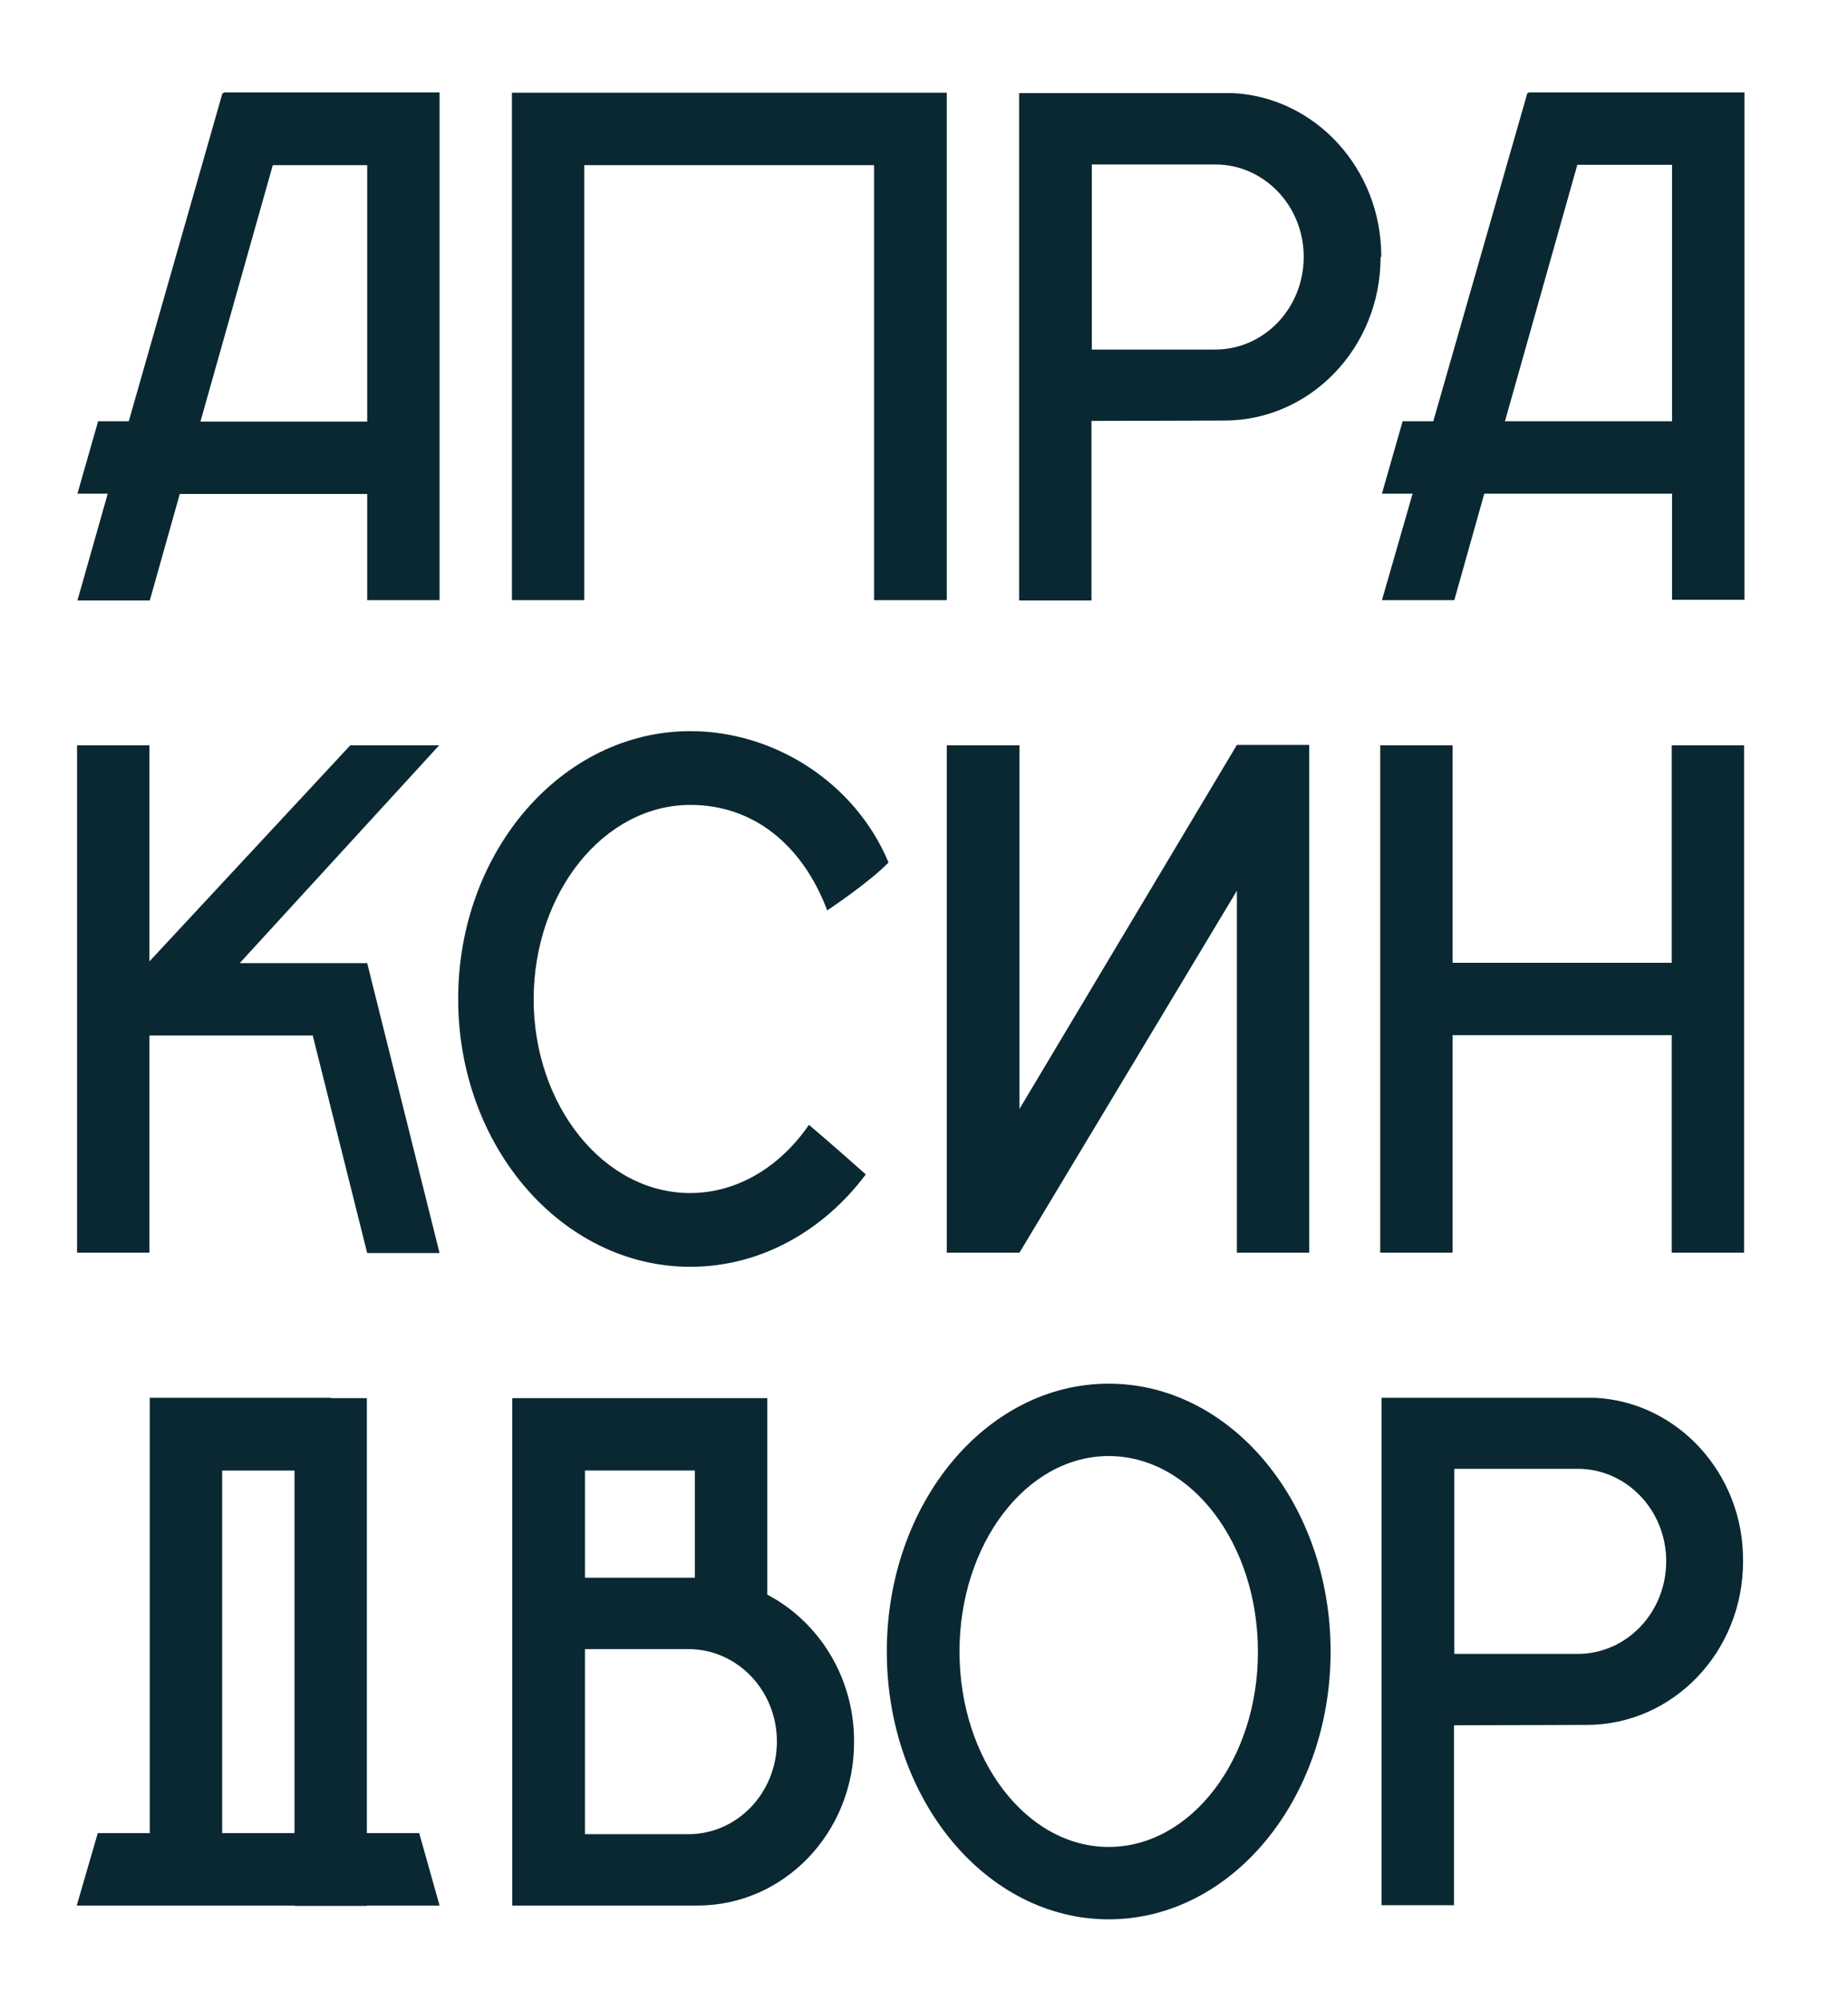 <svg xmlns="http://www.w3.org/2000/svg" width="170" height="184" fill="none"><g fill="#0A2832" clip-path="url(#a)" filter="url(#b)"><path d="M13.747 87.224H28.77l5.008 20.002h6.657l-6.657-26.659H22.051l18.353-20.033h-8.178L13.746 80.41V60.534H7.09v46.66h6.657v-19.97ZM93.782 107.194l20.001-33.283v33.283h6.656V60.502h-6.656l-20 33.474V60.534h-6.689v46.66h6.688ZM153.784 80.536h-20.159V60.534h-6.656v46.66h6.656V87.192h20.159v20.002h6.657v-46.66h-6.657v20.002ZM53.75 7.186h26.656v40.003h6.688V.529H47.093v46.66h6.656V7.186ZM7.123 47.221h6.656l2.758-9.795H33.78v9.763h6.656V.498H20.594v.063h-.127l-8.622 30.177h-2.82l-1.902 6.657h2.789l-2.79 9.826ZM25.095 7.186h8.685V30.77H18.438l6.657-23.584ZM160.092.498h-19.493v.063h-.095l-8.654 30.177h-2.821l-1.902 6.657h2.821l-2.821 9.794h6.657l2.757-9.794h17.275v9.763h6.657V.498h-.381Zm-21.649 30.24L145.1 7.155h8.716v23.583h-15.373ZM127.064 15.618v-.064c0-8.02-6.054-14.613-13.661-14.993H93.751v46.66h6.656V30.706l12.203-.032c7.924 0 14.391-6.688 14.391-15.025v-.031h.063Zm-15.278 8.526h-11.347V7.123h11.347c4.501 0 8.146 3.803 8.146 8.495 0 4.723-3.645 8.526-8.146 8.526ZM146.747 120.54H127.095v46.659h6.656v-16.546l12.203-.032c7.925 0 14.391-6.688 14.391-15.025v-.063c.063-8.02-6.023-14.613-13.598-14.993Zm-1.617 23.551h-11.347v-17.022h11.347c4.501 0 8.146 3.804 8.146 8.495 0 4.723-3.645 8.527-8.146 8.527ZM70.58 138.638V120.57H47.125v46.66h17.052c7.925 0 14.39-6.688 14.39-15.025v-.095c0-5.896-3.264-10.999-7.987-13.472Zm-6.656-11.411v9.858H53.813v-9.858h10.11Zm-.602 33.441h-9.51v-17.021h9.51c4.5 0 8.146 3.803 8.146 8.495 0 4.723-3.645 8.526-8.146 8.526ZM38.566 160.574h-4.818v-40.003h-3.296v-.031H13.778v40.034H8.993l-1.934 6.657h20.033v.032h6.656v-.032h6.688l-1.87-6.657Zm-18.13 0v-33.346h6.656v33.346h-6.657ZM101.991 119.239c-11.284 0-20.413 11.031-20.413 24.63 0 13.598 9.129 24.629 20.413 24.629s20.413-11.031 20.413-24.629c0-13.599-9.129-24.63-20.413-24.63Zm0 42.603c-7.576 0-13.725-8.052-13.725-17.973 0-9.89 6.15-17.973 13.725-17.973 7.576 0 13.725 8.051 13.725 17.973.032 9.889-6.149 17.973-13.725 17.973ZM63.512 66.018c5.769 0 10.301 3.645 12.584 9.7 0 0 3.835-2.537 5.641-4.407-3.106-7.417-10.586-12.077-18.225-12.077-11.792 0-21.364 11.031-21.364 24.63 0 13.598 9.572 24.629 21.364 24.629 6.434 0 12.235-3.296 16.133-8.495-2.694-2.409-5.23-4.564-5.23-4.564-2.63 3.835-6.56 6.276-10.935 6.276-7.924 0-14.39-8.02-14.39-17.846.031-9.858 6.497-17.846 14.422-17.846Z"/></g><defs><clipPath id="a"><path fill="#fff" d="M0 .5h169.091v182.727H0z"/></clipPath><filter id="b" width="169.414" height="184" x="-.941" y=".498" color-interpolation-filters="sRGB" filterUnits="userSpaceOnUse"><feFlood flood-opacity="0" result="BackgroundImageFix"/><feColorMatrix in="SourceAlpha" result="hardAlpha" values="0 0 0 0 0 0 0 0 0 0 0 0 0 0 0 0 0 0 127 0"/><feOffset dy="8"/><feGaussianBlur stdDeviation="4"/><feComposite in2="hardAlpha" operator="out"/><feColorMatrix values="0 0 0 0 0 0 0 0 0 0 0 0 0 0 0 0 0 0 0.5 0"/><feBlend in2="BackgroundImageFix" result="effect1_dropShadow_607_12340"/><feBlend in="SourceGraphic" in2="effect1_dropShadow_607_12340" result="shape"/></filter></defs></svg>